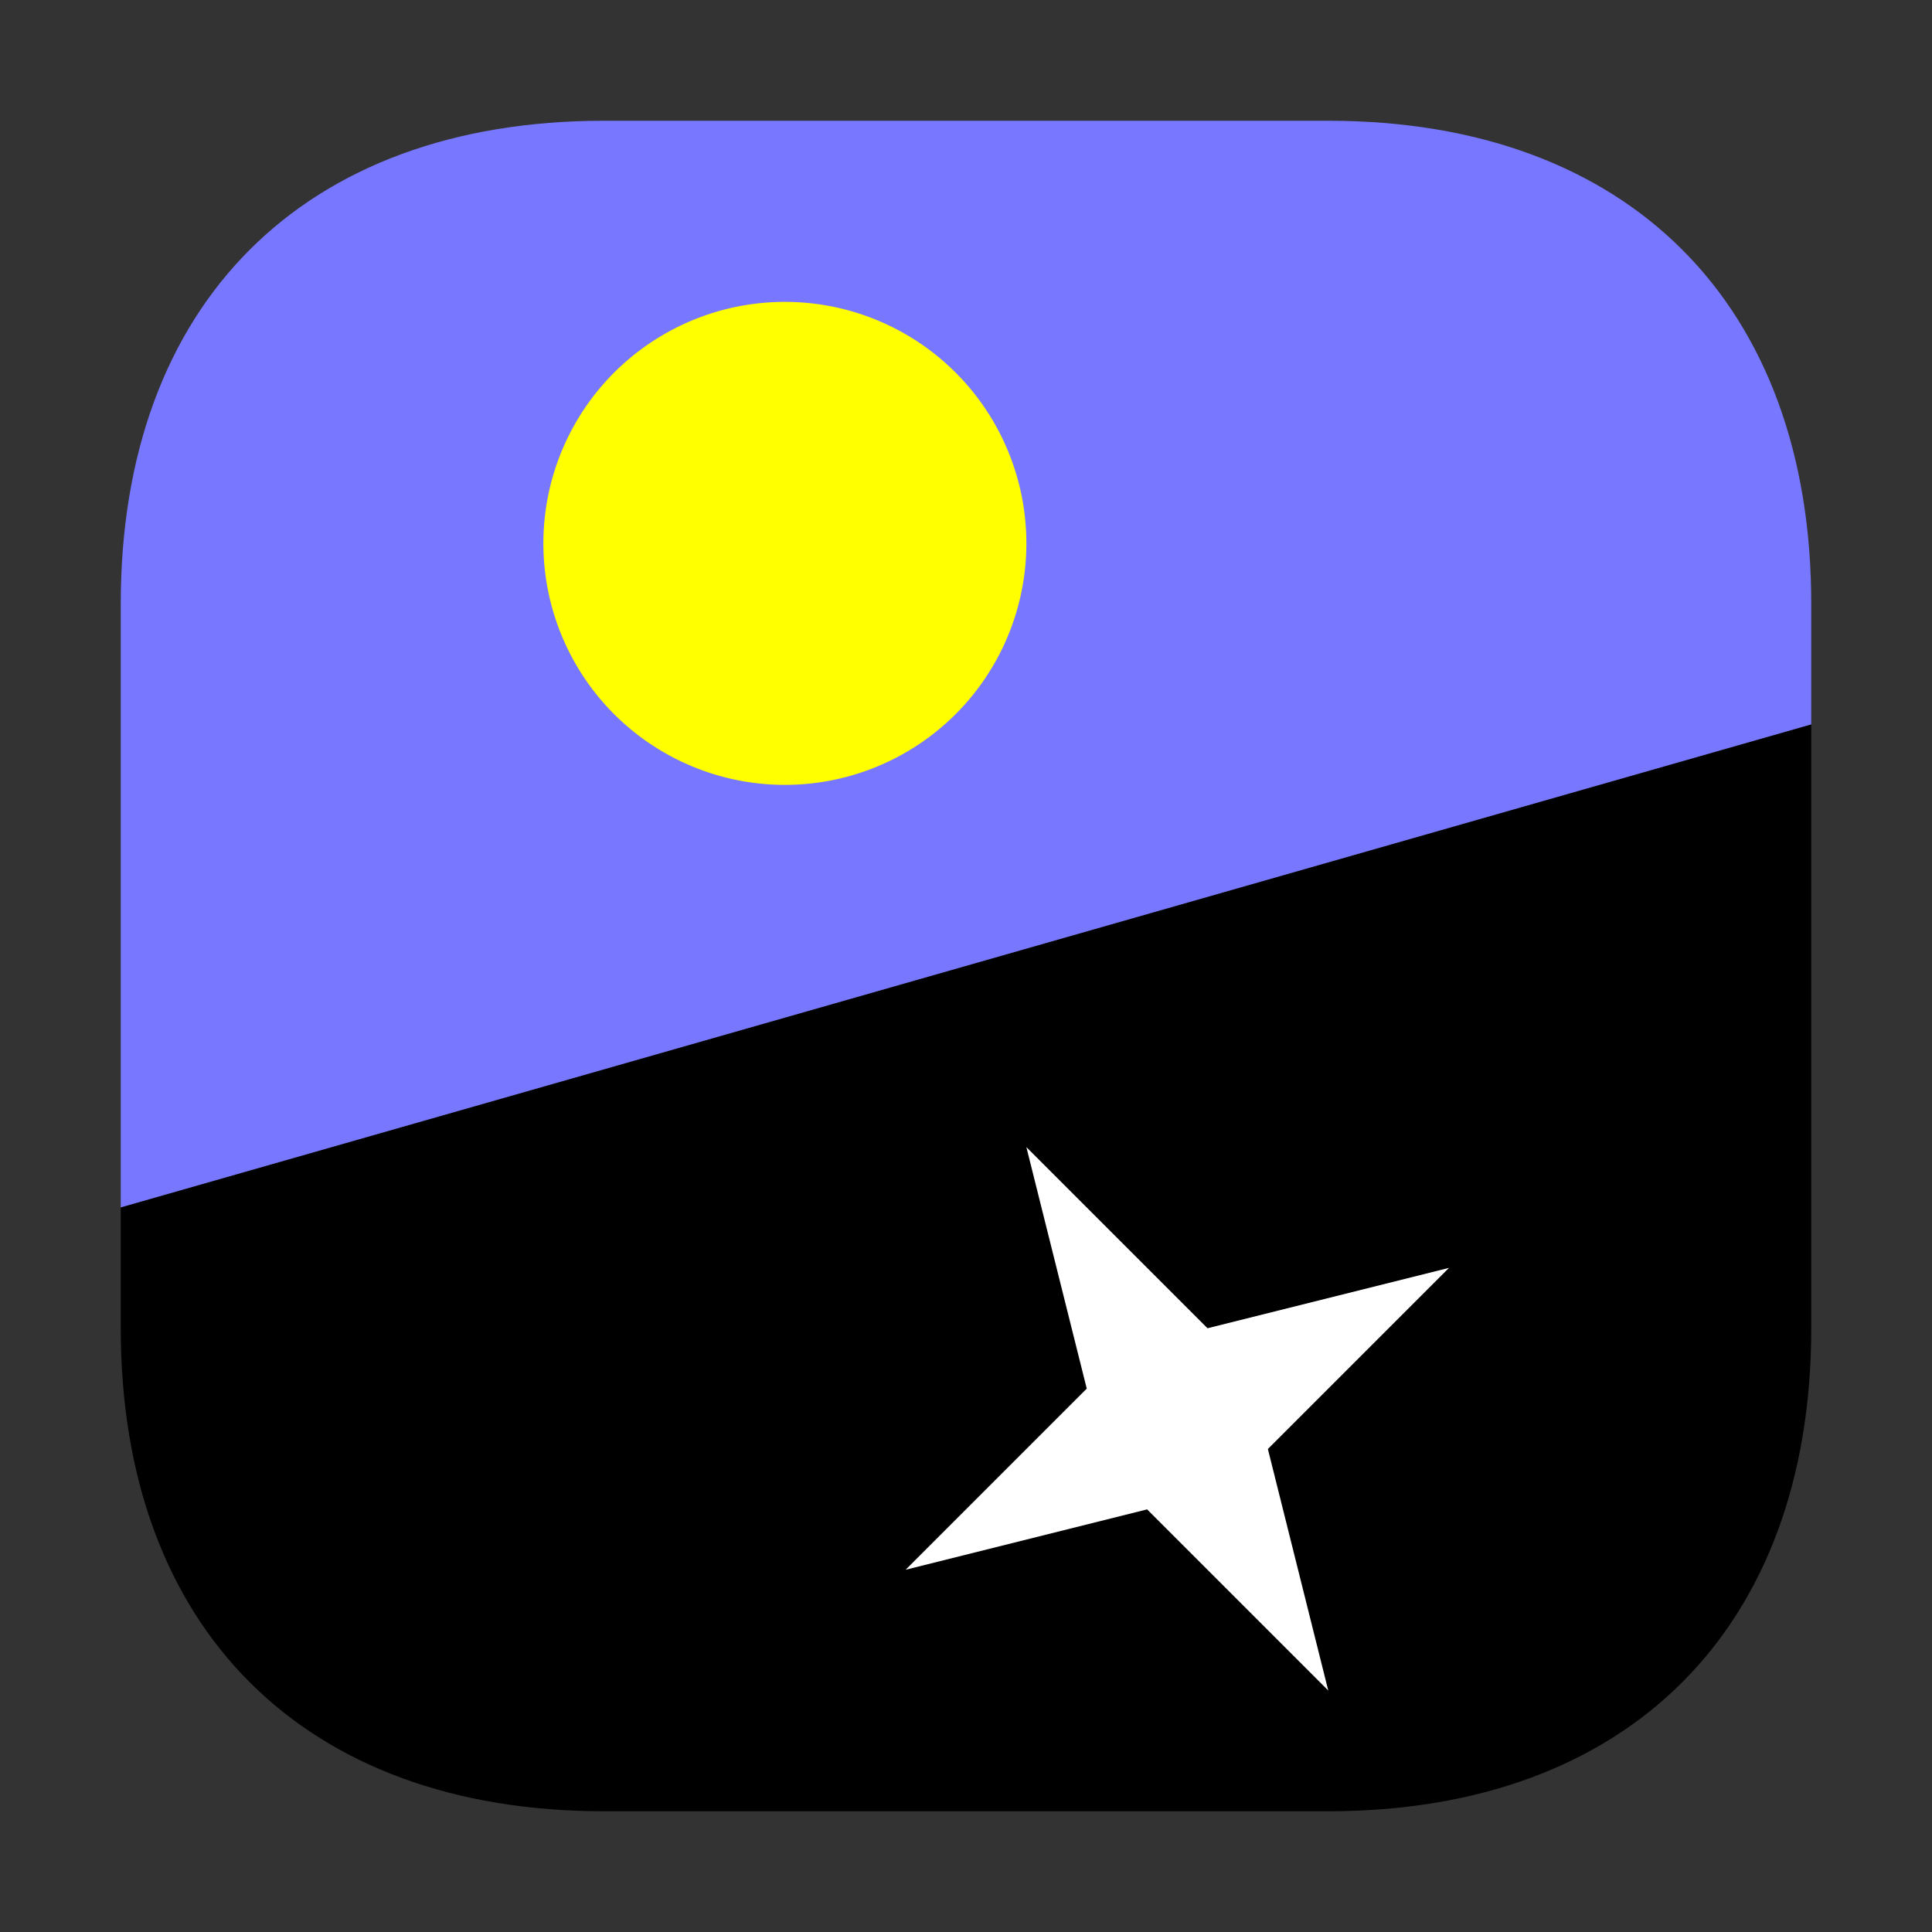 <svg xmlns="http://www.w3.org/2000/svg" width="32" height="32"><rect width="100%" height="100%" fill="#333333" stroke="none"/><path d="M2 12v-2c0-4.97 3.03-8 8-8h12c4.97 0 8 3.03 8 8v10z" style="fill:#77f;fill-opacity:1;fill-rule:nonzero;stroke:none" transform="matrix(-1 0 0 1 32 0)"/><path d="M2 12v10c0 4.965 3.027 8 8 8h12c4.97 0 8-3.03 8-8v-2z" style="fill:#000;fill-opacity:1;fill-rule:nonzero;stroke:none" transform="matrix(-1 0 0 1 32 0)"/><path d="M23 9a4 4 0 0 1-4 4 4 4 0 1 1 4-4zm0 0" style="fill:#ff0;fill-opacity:1;fill-rule:nonzero;stroke:none" transform="matrix(-1 0 0 1 32 0)"/><path d="m8 21 3 3-1 4 3-3 4 1-3-3 1-4-3 3zm0 0" style="fill:#fff;fill-opacity:1;fill-rule:nonzero;stroke:none" transform="matrix(-1 0 0 1 32 0)"/></svg>